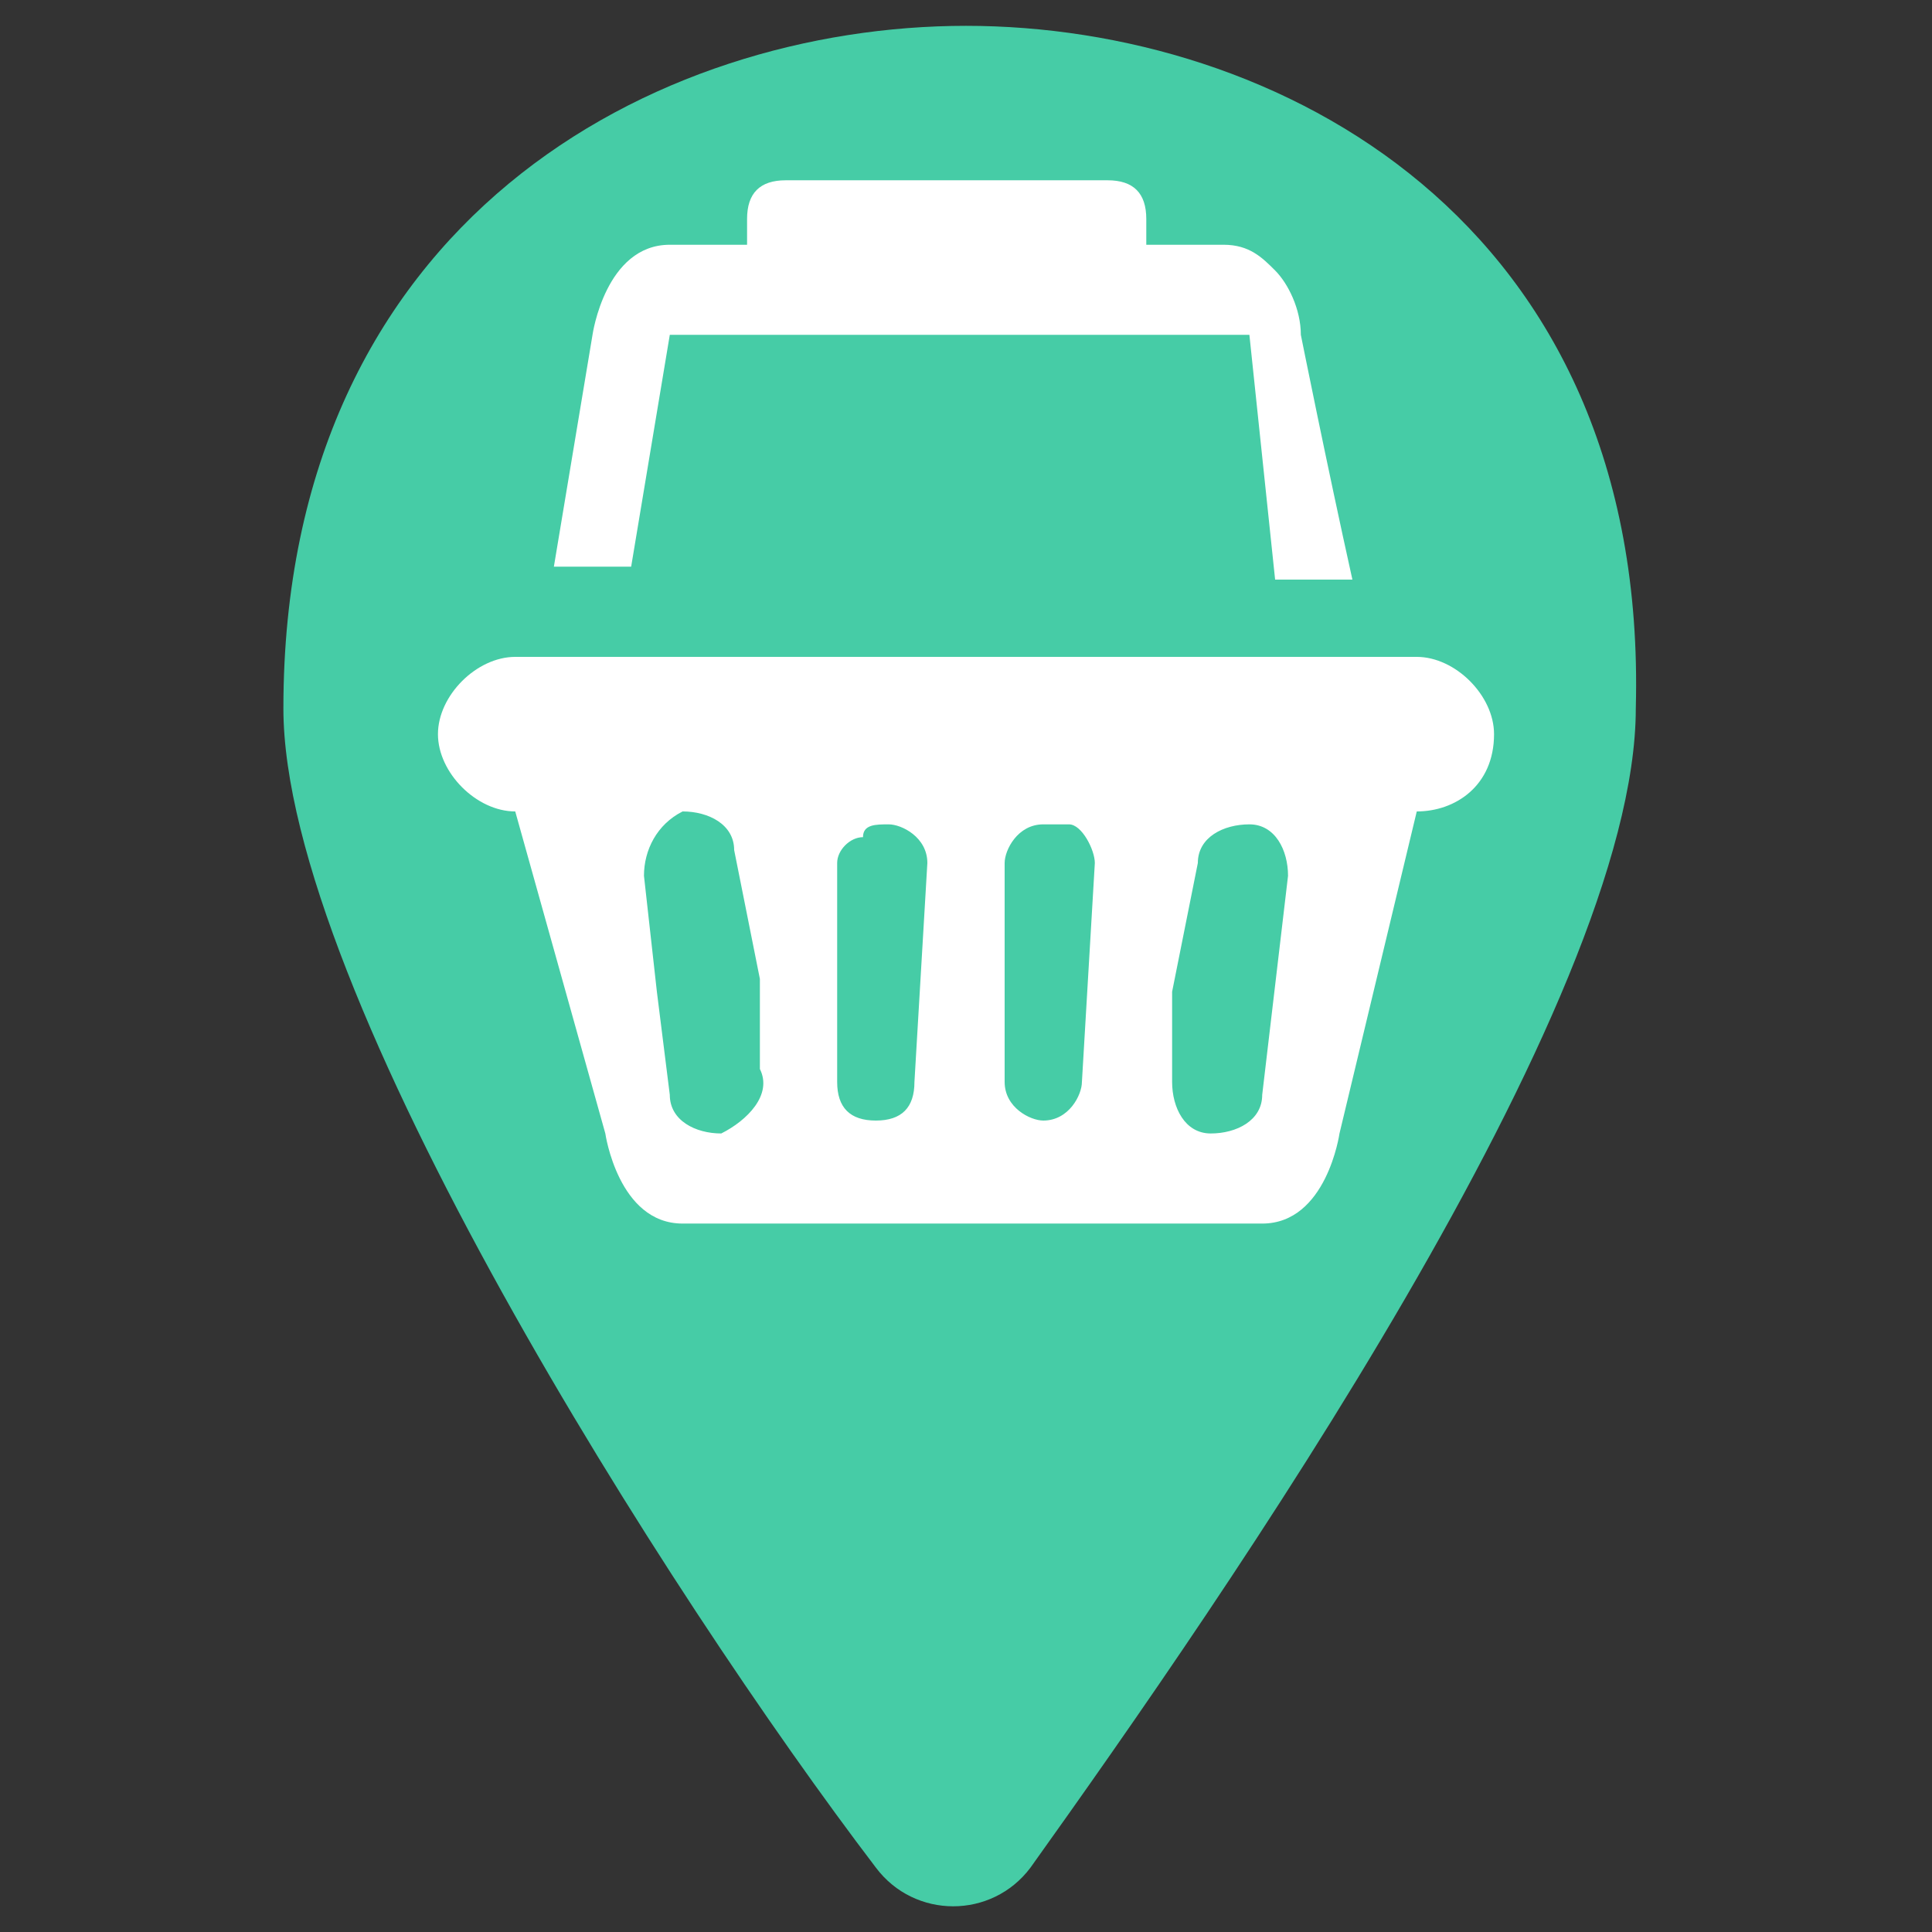 <svg width="19" height="19" viewBox="0 0 19 19" fill="none" xmlns="http://www.w3.org/2000/svg">
<rect x="0" y="0" width="19" height="19" fill="#333333" stroke="none"/>
<path d="M9.5 0.254C6.46 0.254 2.787 2.154 2.787 6.967C2.787 9.754 6.587 15.707 8.614 18.367C8.994 18.874 9.754 18.874 10.134 18.367C12.034 15.707 16.087 9.881 16.087 6.967C16.214 2.154 12.54 0.254 9.5 0.254Z" fill="#46CCA6"/>
<path d="M5.827 3.293C5.827 3.293 5.953 2.407 6.587 2.407H7.347V2.153C7.347 1.9 7.473 1.773 7.727 1.773H10.893C11.147 1.773 11.273 1.9 11.273 2.153V2.407H12.033C12.287 2.407 12.413 2.533 12.54 2.66C12.667 2.787 12.793 3.04 12.793 3.293C12.793 3.293 13.047 4.56 13.3 5.7H12.54L12.287 3.293H6.587L6.207 5.573H5.447L5.827 3.293ZM14.693 7.22C14.693 7.727 14.313 7.98 13.933 7.98L13.173 11.147C13.173 11.147 13.047 12.033 12.413 12.033H6.713C6.08 12.033 5.953 11.147 5.953 11.147L5.067 7.98C4.687 7.98 4.307 7.6 4.307 7.22C4.307 6.84 4.687 6.46 5.067 6.46H13.933C14.313 6.46 14.693 6.84 14.693 7.22ZM7.473 10.513V9.627L7.22 8.36C7.22 8.107 6.967 7.98 6.713 7.98C6.46 8.107 6.333 8.36 6.333 8.613L6.46 9.753L6.587 10.767C6.587 11.02 6.84 11.147 7.093 11.147C7.347 11.02 7.6 10.767 7.473 10.513ZM9.12 8.487C9.12 8.233 8.867 8.107 8.74 8.107C8.613 8.107 8.487 8.107 8.487 8.233C8.36 8.233 8.233 8.36 8.233 8.487V10.64C8.233 10.893 8.36 11.02 8.613 11.02C8.867 11.02 8.993 10.893 8.993 10.64L9.12 8.487ZM10.767 8.487C10.767 8.36 10.64 8.107 10.513 8.107C10.387 8.107 10.26 8.107 10.26 8.107C10.007 8.107 9.88 8.36 9.88 8.487V10.64C9.88 10.893 10.133 11.02 10.26 11.02C10.513 11.02 10.64 10.767 10.64 10.64L10.767 8.487ZM12.667 8.613C12.667 8.36 12.54 8.107 12.287 8.107C12.033 8.107 11.78 8.233 11.78 8.487L11.527 9.753V10.64C11.527 10.893 11.653 11.147 11.907 11.147C12.16 11.147 12.413 11.02 12.413 10.767L12.667 8.613Z" fill="white"/>
</svg>
